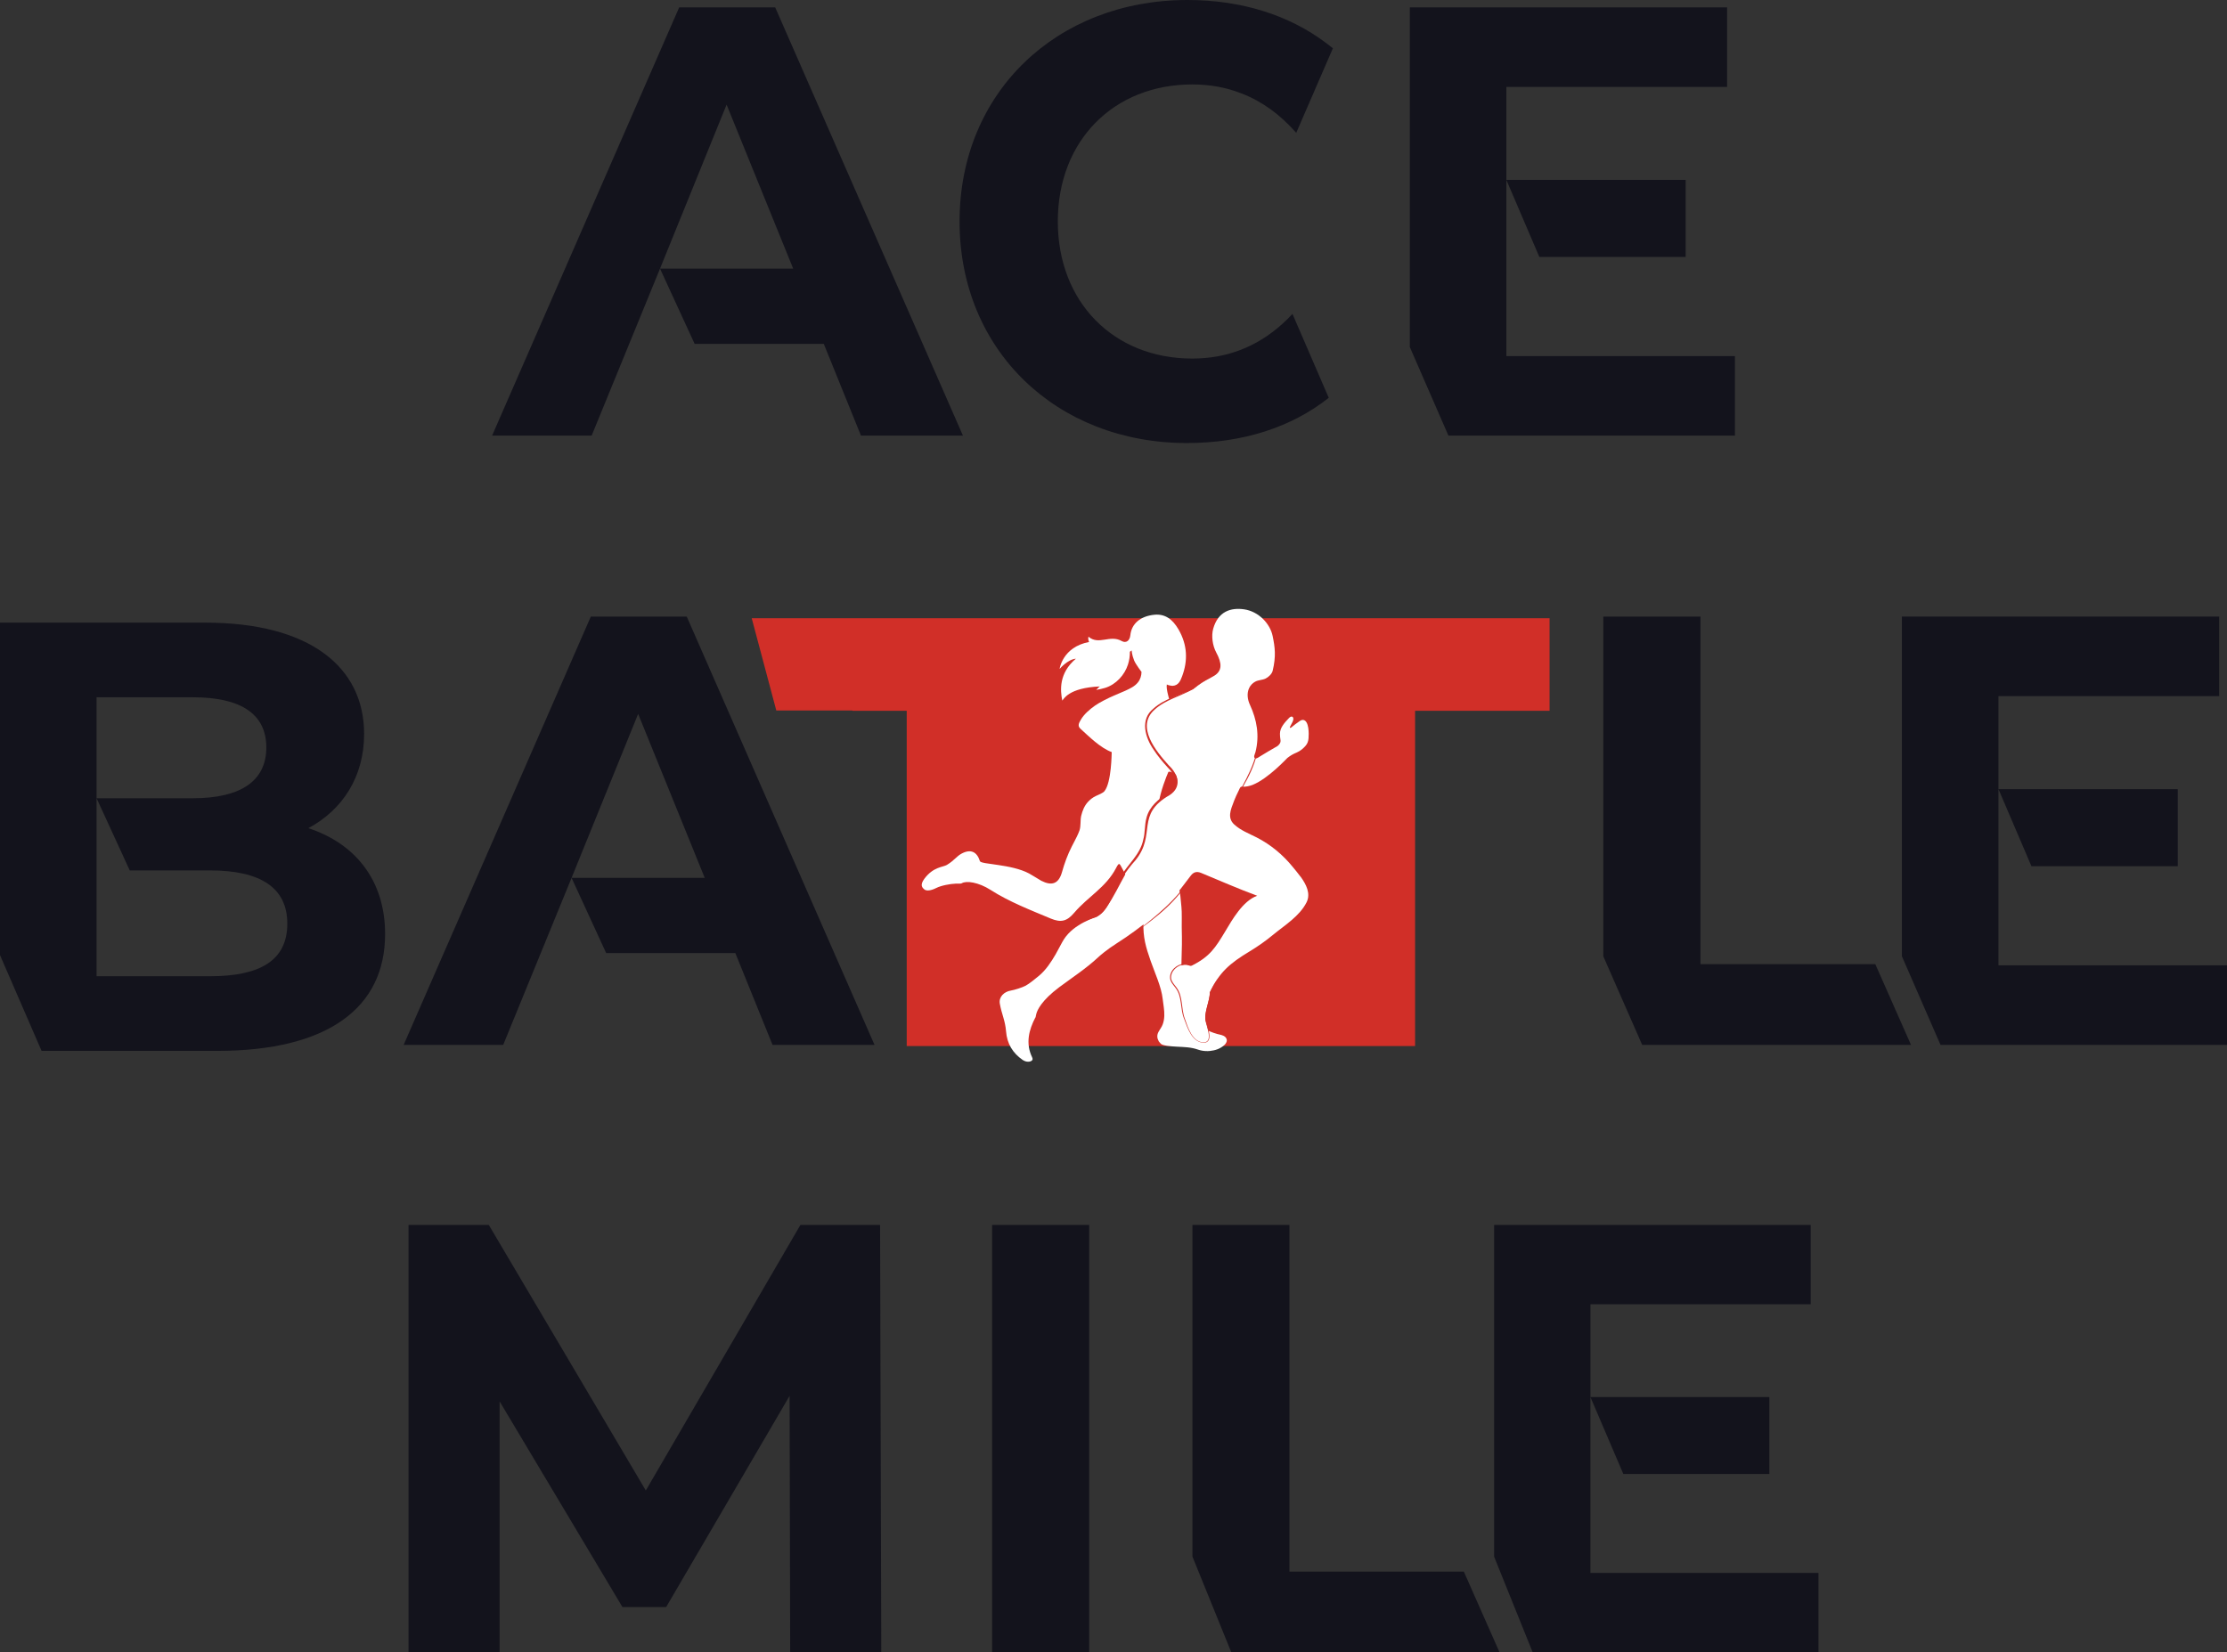 <svg width="411" height="305" viewBox="0 0 411 305" fill="none" xmlns="http://www.w3.org/2000/svg">
<rect x="0" y="0" width="411" height="305" fill="#333333" stroke="none"/>
<path d="M138.734 114.129L143.269 131.156H157.322V131.208H167.339V193.107H181.398H199.382H243.174H261.159V131.208H285.981V131.156V114.181V114.129H138.734Z" fill="#D12F28"/>
<path d="M226.125 191.435C225.761 191.072 225.113 191.001 224.639 190.871C222.868 190.398 221.025 189.244 219.611 188.525C219.124 188.279 218.774 187.812 218.696 187.274C218.229 183.793 217.944 180.799 218.054 177.227C218.125 175.017 218.158 173.786 218.093 171.154C218.08 170.577 218.145 168.27 218.034 167.395C217.82 165.502 217.924 165.282 217.483 163.616C217.34 162.974 217.178 162.378 217.068 161.885C216.12 157.692 215.582 153.349 213.772 148.598C214.2 145.908 215.225 143.445 215.627 142.492C216.244 142.298 216.601 142.907 217.249 143.082C218.651 143.458 220.039 143.873 221.427 144.301C223.049 144.8 223.932 144.255 223.925 142.564C223.925 141.942 224.029 141.799 224.392 141.916C223.439 139.9 222.848 138.662 223.056 138.999C221.992 139.265 218.709 139.984 216.03 139.582C216.03 139.569 216.049 139.517 216.075 139.433C216.107 139.336 216.153 139.252 216.179 139.128C216.198 139.025 216.218 138.921 216.237 138.817C216.594 137.359 217.217 134.144 216.503 131.623C215.822 129.205 215.16 127.235 215.342 126.353C215.595 126.522 216.25 126.612 216.425 126.606C217.496 126.535 217.853 125.666 218.164 124.837C219.241 121.965 219.157 119.061 217.496 116.19C216.406 114.31 215.018 113.299 213.071 113.481C210.418 113.733 208.822 115.179 208.608 117.259C208.504 118.271 207.829 118.796 207.012 118.335C204.838 117.097 202.788 119.172 200.881 117.532C200.796 117.882 200.848 118.167 200.991 118.51C196.067 119.45 195.554 123.488 195.554 123.488C195.554 123.488 197.04 121.719 198.558 121.596C195.366 124.299 195.678 127.475 196.047 129.328C196.307 129.095 197.157 126.969 202.996 126.716C202.905 126.716 202.379 127.293 202.314 127.351C202.503 127.325 202.989 127.228 203.138 127.196C203.424 127.131 203.703 127.06 203.982 126.975C205.961 126.347 207.55 124.623 208.173 122.665C208.413 121.907 208.536 121.11 208.523 120.312L208.854 120.073C208.854 120.073 208.854 120.798 209.315 121.939C209.581 122.6 210.671 124.039 210.671 124.039C210.651 124.746 210.463 125.407 210.003 125.977C209.419 126.71 208.549 127.105 207.719 127.494C207.719 127.494 206.772 127.909 205.591 128.408C204.546 128.849 202.957 129.646 202.087 130.255C201.082 130.962 200.024 131.895 199.473 132.861C199.148 133.431 198.798 133.976 199.401 134.527C201.004 135.985 203.093 138.072 205.169 138.837C205.156 138.992 205.143 144.43 203.833 146.051C203.547 146.407 202.691 146.731 202.25 146.939C201.633 147.231 201.166 147.613 200.751 148.073C200.122 148.767 199.765 149.668 199.544 150.575C199.33 151.476 199.518 152.468 199.213 153.33C199.084 153.699 198.915 154.062 198.746 154.419C198.448 155.041 198.117 155.637 197.806 156.253C197.04 157.763 196.456 159.345 196.002 160.972C195.386 163.182 194.107 163.577 192.174 162.592C191.811 162.352 189.955 161.27 189.916 161.244C186.653 159.5 181.112 159.591 180.853 158.982C180.295 157.199 179.127 156.694 177.479 157.569C176.519 158.081 176.156 158.813 174.754 159.662C174.021 160.103 172.25 159.986 170.583 162.235C169.694 163.435 170.271 163.908 170.563 164.167C170.979 164.536 171.835 164.4 172.756 163.94C173.716 163.454 175.345 163.162 176.415 163.117C176.947 163.098 177.324 163.162 177.499 163.052C178.323 162.54 180.58 162.851 182.799 164.271C186.251 166.481 190.169 167.991 193.939 169.573C195.84 170.37 196.943 170.033 198.227 168.523C200.809 165.489 204.073 163.856 205.954 160.278C206.57 159.105 206.57 159.312 207.206 160.505C209.334 164.485 209.626 164.329 210.69 166.073C210.878 166.384 211.034 166.941 211.028 167.311C211.015 168.218 211.06 169.411 211.028 170.312C210.937 173.021 211.449 174.784 212.358 177.396C213.097 179.515 214.33 182.147 214.576 184.396C214.693 185.44 214.914 186.477 214.875 187.533C214.855 188.065 214.771 188.596 214.583 189.102C214.388 189.633 214.051 190.022 213.791 190.515C213.48 191.111 213.538 191.649 213.85 192.226C213.895 192.31 214.161 192.589 214.226 192.667C214.55 193.049 216.14 193.159 217.21 193.218C218.566 193.289 219.806 193.302 221.09 193.756C222.018 194.086 223.075 194.112 224.029 193.892C224.522 193.782 225.002 193.6 225.424 193.321C225.748 193.107 226.267 192.783 226.404 192.187C226.468 191.902 226.3 191.604 226.112 191.409L226.125 191.435Z" fill="white"/>
<path d="M240.009 161.827C239.541 161.185 239.035 160.596 238.62 160.084C236.778 157.802 234.513 155.916 231.899 154.581C230.484 153.861 228.927 153.278 227.753 152.176C226.469 150.97 227.143 149.434 227.688 148.008C227.961 147.289 228.279 146.569 228.635 145.882C228.811 145.545 228.863 145.117 229.427 145.215C229.803 145.279 230.653 145.098 231.159 144.897C234.105 143.704 237.459 140.016 237.589 139.919C238.231 139.427 238.581 139.226 239.34 138.902C239.983 138.623 240.508 138.182 240.962 137.657C241.306 137.268 241.449 136.802 241.494 136.296C241.566 135.505 241.611 133.068 240.521 132.9C240.268 132.861 240.021 133.003 239.807 133.152C239.288 133.502 238.795 133.885 238.315 134.287C238.237 134.351 238.101 134.41 238.056 134.319C238.03 134.274 238.056 134.222 238.069 134.176C238.224 133.788 239.009 132.751 238.562 132.355C238.458 132.264 238.302 132.264 238.179 132.323C238.056 132.381 237.958 132.478 237.861 132.576C237.128 133.347 236.22 134.3 236.22 135.44C236.233 135.862 236.233 136.127 236.31 136.536C236.401 137.022 236.207 137.365 235.778 137.715C234.503 138.446 233.486 139.046 232.729 139.517C232.392 139.725 231.892 140.094 231.678 140.003C231.231 139.809 231.6 139.219 231.698 138.843C232.476 135.79 231.97 132.893 230.673 130.093C230.231 129.14 230.069 127.967 230.543 126.995C230.776 126.509 231.153 126.12 231.62 125.854C232.249 125.498 232.943 125.569 233.573 125.258C234.111 124.999 234.74 124.402 234.877 123.819C235.519 121.129 235.305 119.522 234.87 117.409C234.41 115.153 232.308 112.871 229.602 112.482C227.15 112.132 224.801 112.858 223.899 116.067C223.53 117.383 223.776 119.172 224.457 120.442C225.541 122.445 225.567 123.812 224.133 124.72C223.166 125.336 221.765 125.835 220.253 127.176C218.45 128.181 212.461 129.6 211.709 132.828C210.956 136.056 215.238 141.287 216.185 141.993C217.139 142.7 218.365 145.04 215.413 146.796C212.461 148.546 211.715 150.556 211.592 152.733C211.469 154.911 211.138 157.562 209.205 159.286C207.271 161.01 205.052 167.861 202.334 169.294C202.334 169.294 198.208 170.467 196.346 173.397C195.924 174.064 195.321 175.309 194.821 176.164C193.978 177.616 193.037 179.055 191.74 180.138C191.149 180.63 189.949 181.615 189.268 181.972C188.632 182.303 187.256 182.743 186.549 182.86C185.31 183.067 184.298 184.027 184.519 185.278C184.863 187.216 185.511 188.389 185.667 190.353C185.849 192.693 186.9 194.391 188.762 195.687C189.164 195.966 189.871 196.134 190.351 195.843C190.63 195.674 190.604 195.447 190.481 195.182C189.248 192.602 189.871 190.145 191.097 187.792C191.279 187.442 191.019 188.097 191.117 187.773C191.143 187.682 191.24 187.293 191.246 187.196C191.428 186.451 192.233 184.681 195.489 182.238C197.942 180.416 200.498 178.757 202.723 176.67C202.918 176.482 204.248 175.302 206.22 174.058C210.411 171.42 215.452 167.187 216.607 165.729C217.671 164.394 218.703 163.033 219.741 161.672C220.26 160.984 220.844 160.803 221.681 161.147C225.067 162.547 228.415 164.024 232.022 165.36C229.356 166.299 227.37 169.858 226.164 171.867C224.276 174.998 223.296 176.579 219.955 178.252C219.734 178.362 219.585 178.284 219.403 178.219C218.385 177.837 216.64 178.459 216.198 179.995C215.848 181.22 216.841 181.836 217.379 182.776C218.255 184.292 217.853 185.2 218.443 187.326C218.884 188.927 220.143 192.809 222.485 192.232C223.679 191.941 222.706 189.186 222.511 188.415C222.167 187.047 223.348 184.487 223.27 183.21C225.041 179.464 226.994 177.817 230.614 175.633C232.152 174.706 233.599 173.682 234.98 172.541C237.128 170.778 239.833 169.132 241.124 166.585C241.942 164.971 241.073 163.266 240.015 161.814L240.009 161.827Z" fill="white"/>
<path d="M223.601 124.979C222.349 125.549 221.291 126.386 220.195 127.202C217.872 128.544 215.076 129.16 213.065 131.02C209.574 134.163 213.376 138.707 215.731 141.319C217.457 142.946 218.164 145.254 215.874 146.77C209.49 150.393 213.48 153.971 209.555 158.807C207.719 160.835 206.324 163.123 205.221 165.625C204.624 166.844 204.034 168.179 202.853 168.957C201.64 169.624 200.284 169.838 199.122 170.603C197.961 171.29 197.001 172.301 196.281 173.455C196.968 172.288 197.903 171.245 199.064 170.512C200.18 169.735 201.594 169.443 202.73 168.775C204.819 167.129 205.312 164.024 206.797 161.853C208.14 159.526 210.444 157.757 210.989 155.015C211.365 153.693 211.209 152.319 211.585 150.983C212.098 148.903 213.85 147.425 215.614 146.407C217.703 145.033 216.957 143.069 215.426 141.585C214.511 140.574 213.629 139.517 212.883 138.364C211.319 136.114 210.372 132.783 212.876 130.8C214.953 128.926 217.749 128.382 220.136 127.105C221.233 126.327 222.342 125.498 223.601 124.973V124.979Z" fill="#D12F28"/>
<path d="M219.896 161.639C217.567 166.196 213.389 169.398 209.282 172.276C213.214 169.249 217.379 165.988 219.896 161.639Z" fill="#D12F28"/>
<path d="M222.167 176.787C221.505 177.292 220.779 177.739 220.039 178.122C219.591 178.401 219.066 177.921 218.56 178.044C217.288 178.128 216.03 179.269 216.133 180.585C216.205 181.227 216.704 181.719 217.1 182.257C218.385 183.923 217.944 186.159 218.664 188.045C219.248 189.717 220.033 192.355 222.141 192.433C224.068 192.349 222.504 189.225 222.433 188.123C222.342 186.431 223.263 184.856 223.283 183.19C223.731 182.244 224.276 181.239 224.918 180.455C224.34 181.285 223.789 182.374 223.393 183.177C223.393 184.863 222.537 186.425 222.589 188.11C222.673 189.264 224.178 192.433 222.148 192.505C219.974 192.375 219.176 189.802 218.534 188.084C217.768 186.237 218.216 184.007 216.951 182.367C216.575 181.842 216.036 181.337 215.945 180.604C215.822 179.159 217.184 177.986 218.547 177.908C219.085 177.798 219.598 178.271 219.994 178.031C220.74 177.681 221.499 177.201 222.167 176.787Z" fill="#D12F28"/>
<path d="M232.314 135.959C232.431 140.425 230.017 144.366 227.688 147.995C229.784 144.23 232.178 140.392 232.314 135.959Z" fill="#D12F28"/>
<path d="M238.529 57.94C237.919 58.62 237.29 59.236 236.622 59.826C231.944 64.039 226.397 66.191 220.039 66.191C205.539 66.191 195.223 55.788 195.223 40.873C195.223 25.959 205.539 15.589 220.039 15.589C223.302 15.589 226.364 16.146 229.167 17.267C232.924 18.713 236.271 21.156 239.223 24.52L245.99 8.913C245.562 8.563 245.127 8.226 244.686 7.901C237.867 2.775 229.115 0 219.15 0C195.029 0 177.09 17.067 177.09 40.88C177.09 64.693 195.029 81.785 219.033 81.785C229.362 81.785 238.334 78.888 245.224 73.437L238.529 57.946V57.94Z" fill="#13131C"/>
<path d="M152.028 63.475H128.198L121.808 49.585L109.189 80.418H90.816L125.35 1.355H143.062L177.713 80.411H158.892L152.028 63.468V63.475ZM146.384 49.585L134.096 19.316L121.808 49.585H146.384Z" fill="#13131C"/>
<path d="M320.184 65.731V80.411H267.309L260.186 64.058V1.355H318.744V16.042H278.007V33.212H311.095V47.439H284.093L278.007 33.212V65.737H320.184V65.731Z" fill="#13131C"/>
<path d="M220.078 226.125H237.971V290.124H270.157L276.735 305H227.234L220.071 287.357V226.125H220.078Z" fill="#13131C"/>
<path d="M335.606 290.351V305H282.854L275.743 287.357V226.125H334.172V240.773H293.526V257.904H326.536V272.099H299.592L293.52 257.904V290.358H335.599L335.606 290.351Z" fill="#13131C"/>
<path d="M183.098 226.125H201.01V305H183.098V226.125Z" fill="#13131C"/>
<path d="M145.832 305L145.722 257.677L122.943 296.664H114.873L92.204 258.695V305.006H75.394V226.131H90.213L119.187 275.145L147.714 226.131H162.421L162.642 305.006H145.839L145.832 305Z" fill="#13131C"/>
<path d="M71.073 172.424C71.073 186.088 60.447 193.995 40.075 193.995H7.675L0 176.313V114.939H37.863C57.235 114.939 67.2 123.184 67.2 135.492C67.2 143.4 63.217 149.499 56.904 152.882C65.539 155.708 71.073 162.482 71.073 172.418V172.424ZM17.822 128.719V147.354H35.644C44.389 147.354 49.151 144.191 49.151 137.981C49.151 131.772 44.389 128.719 35.644 128.719H17.822ZM53.025 170.506C53.025 163.843 48.042 160.68 38.745 160.68H23.946L17.822 147.354V180.215H38.745C48.042 180.215 53.025 177.279 53.025 170.499V170.506Z" fill="#13131C"/>
<path d="M135.705 175.944H111.875L105.485 162.054L92.866 192.887H74.493L109.034 113.831H126.745L161.396 192.887H142.575L135.711 175.944H135.705ZM130.06 162.054L117.773 131.785L105.485 162.054H130.06Z" fill="#13131C"/>
<path d="M295.894 113.831H313.826V177.979H346.09L352.681 192.887H303.07L295.894 176.534V113.831Z" fill="#13131C"/>
<path d="M411 178.2V192.88H358.125L351.001 176.527V113.824H409.56V128.505H368.823V145.675H401.91V159.902H374.908L368.823 145.675V178.2H411Z" fill="#13131C"/>
</svg>
